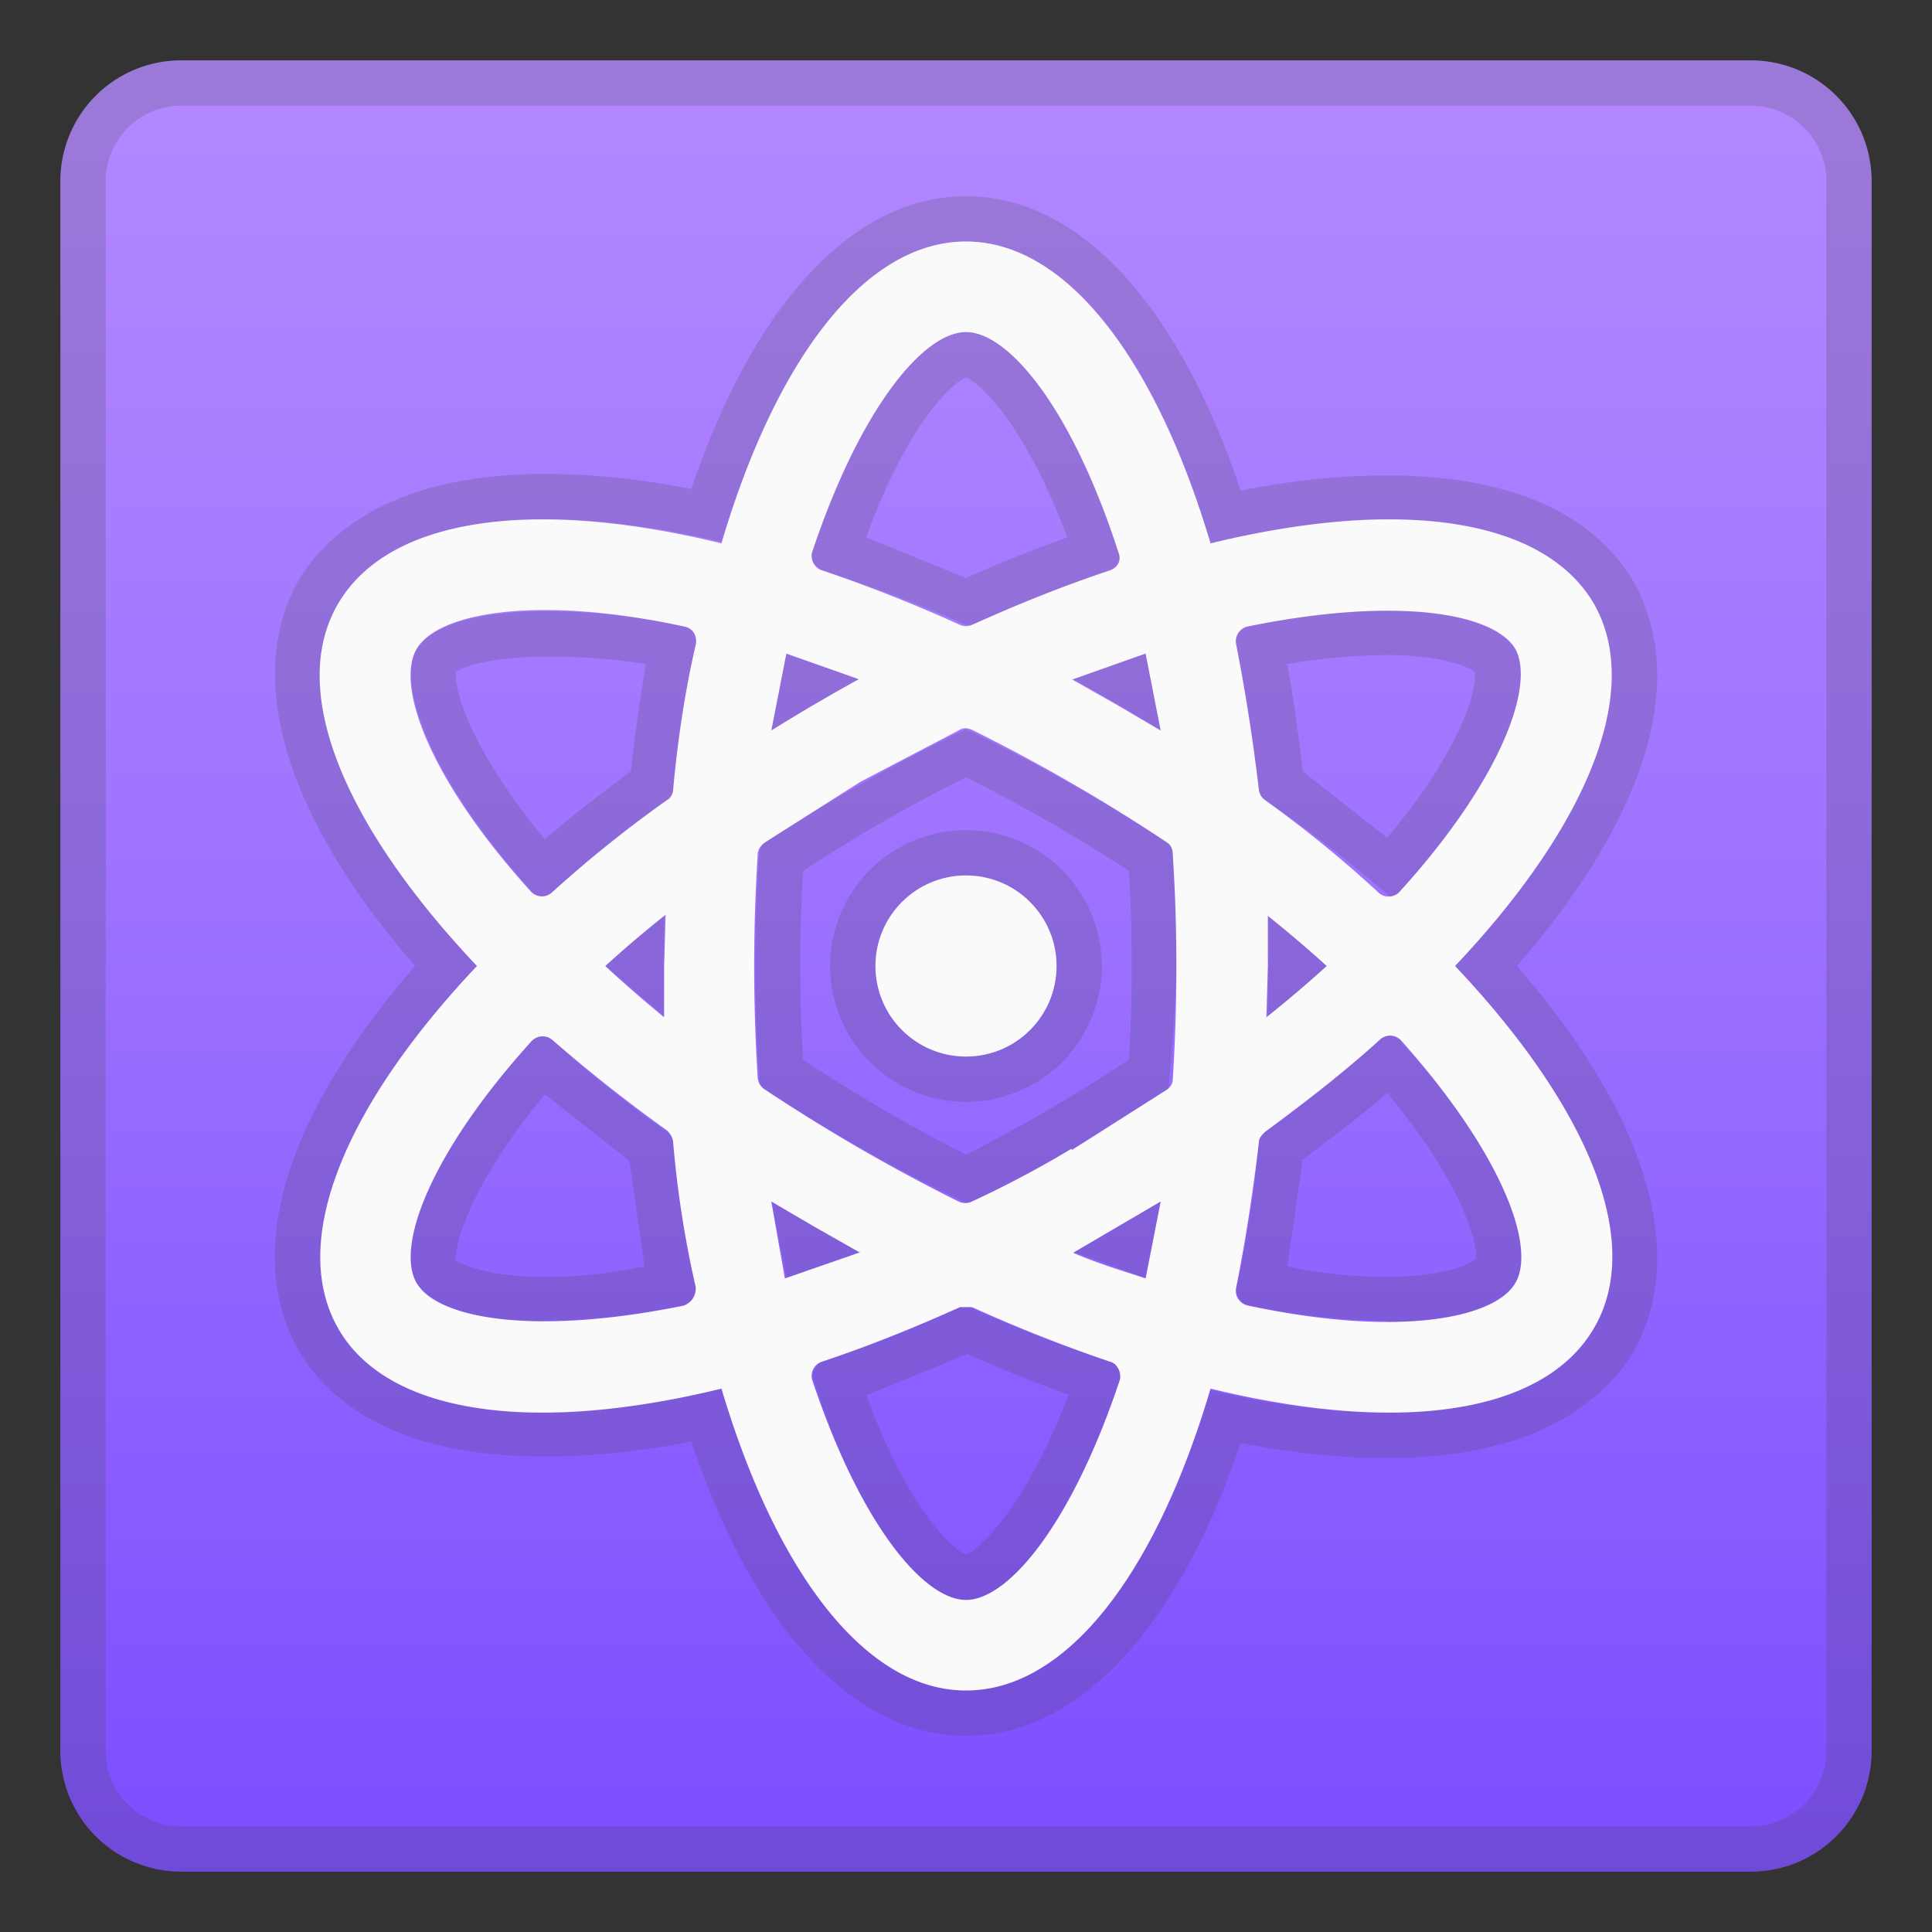 <svg viewBox="0 0 128 128" xmlns="http://www.w3.org/2000/svg"><rect x="0" y="0" width="128" height="128" fill="#333333" stroke="none"/><linearGradient id="a" x1="64" x2="64" y1="4.3" y2="124.4" gradientUnits="userSpaceOnUse"><stop stop-color="#B388FF" offset="0"/><stop stop-color="#A175FF" offset=".4"/><stop stop-color="#7C4DFF" offset="1"/></linearGradient><path d="M116 124H12a8 8 0 0 1-8-8V12a8 8 0 0 1 8-8h104a8 8 0 0 1 8 8v104a8 8 0 0 1-8 8z" fill="url(#a)"/><path d="M116 7a5 5 0 0 1 5 5v104a5 5 0 0 1-5 5H12a5 5 0 0 1-5-5V12a5 5 0 0 1 5-5h104m0-3H12a8 8 0 0 0-8 8v104a8 8 0 0 0 8 8h104a8 8 0 0 0 8-8V12a8 8 0 0 0-8-8z" fill="#424242" opacity=".2"/><g fill="#424242" opacity=".2"><path d="M64 58a6 6 0 1 1 0 12 6 6 0 0 1 0-12m0-3a9 9 0 1 0 0 18 9 9 0 0 0 0-18z"/><path d="M64 16c6.7 0 12.6 7.8 16.2 20 4.3-1 8.2-1.6 11.7-1.6 6.6 0 11.5 1.8 13.7 5.6 3.3 5.8-.5 14.8-9.2 24 8.7 9.2 12.5 18.2 9.2 24-2.2 3.8-7.1 5.6-13.7 5.6a52 52 0 0 1-11.7-1.5C76.6 104 70.7 112 64 112s-12.6-7.8-16.2-20c-4.3 1-8.2 1.6-11.7 1.6-6.6 0-11.5-1.8-13.7-5.6-3.3-5.8.5-14.8 9.2-24-8.7-9.2-12.5-18.2-9.2-24 2.2-3.8 7.1-5.6 13.7-5.6 3.5 0 7.4.5 11.7 1.5C51.4 24 57.3 16 64 16m0 25.4h.4a99 99 0 0 1 9.1-3.6c.5-.2.8-.7.7-1.3C71 27 66.8 22 64 22s-7 5-10.2 14.6c-.1.5.2 1 .7 1.2a96.2 96.2 0 0 1 9.5 3.6m28 18c.4 0 .6-.1.8-.3 6.7-7.5 9-13.7 7.6-16.1-1-1.5-4-2.6-8.5-2.6-2.6 0-5.7.3-9.2 1a1 1 0 0 0-.8 1.3c.6 3 1.1 6.2 1.5 9.6 0 .3.2.5.4.7a95.8 95.8 0 0 1 8.3 6.4m-56.2 0c.3 0 .5 0 .7-.3 2.3-2 4.8-4 7.6-6 .2-.2.4-.5.4-.8a69 69 0 0 1 1.5-9.6 1 1 0 0 0-.8-1.2c-3.5-.8-6.6-1-9.2-1-4.6 0-7.6 1-8.5 2.5-1.3 2.4.9 8.6 7.6 16 .2.3.4.4.7.4m41-11l-1-5.1c-1.5.5-3.2 1-4.8 1.7a120.6 120.6 0 0 1 5.8 3.4m-25.8 0l2.9-1.7 3-1.7-5-1.7-.9 5.1M64 79.7h.4a118.7 118.7 0 0 0 13-7.5 109.9 109.9 0 0 0 .5-15.6 1 1 0 0 0-.6-.8A115.3 115.3 0 0 0 64 48.3a118.7 118.7 0 0 0-13.3 7.5 1 1 0 0 0-.4.8 103.5 103.5 0 0 0 0 14.8c0 .3.1.6.4.8A115.3 115.3 0 0 0 64 79.7m20-12.3a83 83 0 0 0 3.9-3.4 83 83 0 0 0-4-3.4L84 64v3.4m-40 0v-6.8a83 83 0 0 0-3.9 3.4l4 3.4m47.8 20.2c4.6 0 7.6-1 8.5-2.6 1.4-2.4-.8-8.6-7.6-16a1 1 0 0 0-1.4-.2 68.1 68.1 0 0 1-7.6 6.2 1 1 0 0 0-.4.7c-.3 3.3-.8 6.6-1.5 9.6 0 .6.3 1 .8 1.2 3.5.7 6.6 1 9.2 1m-55.8 0c2.6 0 5.7-.3 9.2-1 .6-.1.9-.6.8-1.2-.7-3-1.2-6.3-1.5-9.6a1 1 0 0 0-.4-.7 81 81 0 0 1-7.6-6.1 1 1 0 0 0-1.4 0c-6.7 7.5-9 13.7-7.6 16.1 1 1.5 3.9 2.6 8.5 2.6m39.9-3l.9-5-2.9 1.7-3 1.6 5 1.8m-24 0c1.6-.5 3.3-1 5-1.8a120.6 120.6 0 0 1-5.9-3.3l1 5M64 106c2.8 0 7-5 10.2-14.6a1 1 0 0 0-.7-1.2 96.2 96.2 0 0 1-9.5-3.7l-.4.1a99 99 0 0 1-9.1 3.6 1 1 0 0 0-.6 1.2c3 9.6 7.3 14.6 10.1 14.6m0-93c-7.4 0-14 7-18.2 19.4-3.5-.7-6.7-1-9.7-1-10 0-14.4 3.9-16.3 7C16.1 45 19 54.2 27.5 64c-8.6 9.9-11.4 19-7.7 25.5 1.9 3.2 6.2 7 16.3 7 3 0 6.2-.3 9.7-1C50 108 56.6 115 64 115s14-7 18.2-19.4c3.5.7 6.7 1 9.7 1 10 0 14.4-3.9 16.3-7 3.7-6.5.9-15.7-7.7-25.6 8.6-9.9 11.4-19 7.7-25.5-1.9-3.2-6.2-7-16.3-7-3 0-6.2.3-9.7 1C78 20 71.4 13 64 13zm-6.6 22.6C60 28.3 63 25.4 64 25c1 .4 4 3.3 6.7 10.6-2.2.8-4.5 1.7-6.7 2.7l-6.6-2.7zM85.2 44c2.4-.4 4.7-.6 6.7-.6 3.7 0 5.4.8 5.8 1.1.2 1-.8 5.1-5.8 11l-5.6-4.4a92 92 0 0 0-1-7zm-55 .5c.5-.3 2.2-1 6-1 2 0 4.2.1 6.6.5a102 102 0 0 0-1 7.1c-2 1.5-4 3-5.7 4.5-5-6-6-10-5.9-11zm23 13.2A106.9 106.9 0 0 1 64 51.5a108 108 0 0 1 10.8 6.2 108.4 108.4 0 0 1 0 12.5A106.9 106.9 0 0 1 64 76.5a108 108 0 0 1-10.8-6.3 108.4 108.4 0 0 1 0-12.5zm-23 25.8c-.1-1 1-5.1 5.9-11l5.6 4.4 1 7c-2.3.5-4.6.7-6.6.7-3.7 0-5.4-.8-5.9-1.1zm56-6.6c2-1.5 4-3 5.7-4.5 5 6 6 10 5.9 11-.5.4-2.2 1.2-6 1.2-2 0-4.1-.2-6.5-.7l1-7zM57.5 92.4l6.6-2.7c2.2 1 4.5 1.9 6.7 2.7C68 99.7 65 102.6 64 103c-1-.4-4-3.3-6.6-10.6z"/></g><g fill="#FAFAFA"><circle cx="64" cy="64" r="6"/><path d="M105.6 40c-3.4-5.8-13.1-7-25.4-4-3.6-12.1-9.5-20-16.2-20s-12.6 7.8-16.2 20c-12.3-3-22-1.8-25.4 4s.5 14.8 9.2 24c-8.7 9.2-12.5 18.2-9.2 24s13.1 7 25.4 4c3.6 12.1 9.5 20 16.2 20s12.6-7.8 16.2-20c12.3 3 22 1.8 25.4-4s-.5-14.8-9.2-24c8.7-9.2 12.5-18.2 9.2-24zm-5.2 3c1.3 2.4-.9 8.6-7.6 16a1 1 0 0 1-1.4.2 78.7 78.7 0 0 0-7.6-6.2 1 1 0 0 1-.4-.7 129 129 0 0 0-1.5-9.6 1 1 0 0 1 .8-1.2c9.8-2 16.3-.9 17.7 1.5zM71 76.1a70.2 70.2 0 0 1-6.6 3.5 1 1 0 0 1-.9 0 118.7 118.7 0 0 1-12.8-7.4 1 1 0 0 1-.5-.8 116.5 116.5 0 0 1 0-14.8c0-.3.2-.6.5-.8l6.3-4 6.5-3.4c.3-.2.6-.2 1 0a118.7 118.7 0 0 1 12.8 7.4c.3.2.4.5.4.8a116.8 116.8 0 0 1 0 14.9c0 .2-.1.5-.4.7l-6.3 4zm5.9 3.5l-1 5.1c-1.5-.5-3.2-1-4.8-1.7l2.9-1.7 2.9-1.7zm-20 3.4L52 84.7l-.9-5.1 2.9 1.7 3 1.7zM44 67.4a83 83 0 0 1-3.9-3.4 83 83 0 0 1 4-3.4L44 64v3.4zm7.1-19l1-5.1 4.8 1.7a120.6 120.6 0 0 0-5.8 3.4zm20-3.4l4.8-1.7 1 5.1-2.9-1.7-3-1.7zm12.8 15.6a83 83 0 0 1 4 3.4 83 83 0 0 1-4 3.4L84 64v-3.4zM64 22c2.8 0 7 5 10.1 14.6.2.5 0 1-.6 1.2-3 1-6 2.2-9.1 3.6a1 1 0 0 1-.8 0 99 99 0 0 0-9.1-3.6 1 1 0 0 1-.7-1.2C57 27 61.2 22 64 22zM27.6 43c1.4-2.4 7.9-3.6 17.7-1.5.6.1.9.6.8 1.2-.7 3-1.2 6.3-1.5 9.6 0 .3-.2.6-.4.7a81 81 0 0 0-7.6 6.1 1 1 0 0 1-1.4 0c-6.8-7.5-9-13.7-7.6-16.1zm0 42c-1.4-2.4.9-8.6 7.6-16a1 1 0 0 1 1.4-.1c2.3 2 4.8 4 7.6 6 .2.2.4.5.4.8a69 69 0 0 0 1.5 9.6c0 .6-.3 1-.8 1.2-9.8 2-16.3.9-17.7-1.5zM64 106c-2.8 0-7-5-10.2-14.6a1 1 0 0 1 .7-1.2c3-1 6-2.2 9.1-3.6h.8a99 99 0 0 0 9.1 3.6c.5.1.8.7.7 1.2C71 101 66.8 106 64 106zm36.4-21c-1.4 2.4-7.9 3.6-17.7 1.5a1 1 0 0 1-.8-1.2c.6-3 1.1-6.2 1.5-9.6 0-.3.2-.5.4-.7 2.7-2 5.3-4 7.6-6.1a1 1 0 0 1 1.4 0c6.7 7.5 9 13.7 7.6 16.1z"/></g></svg>